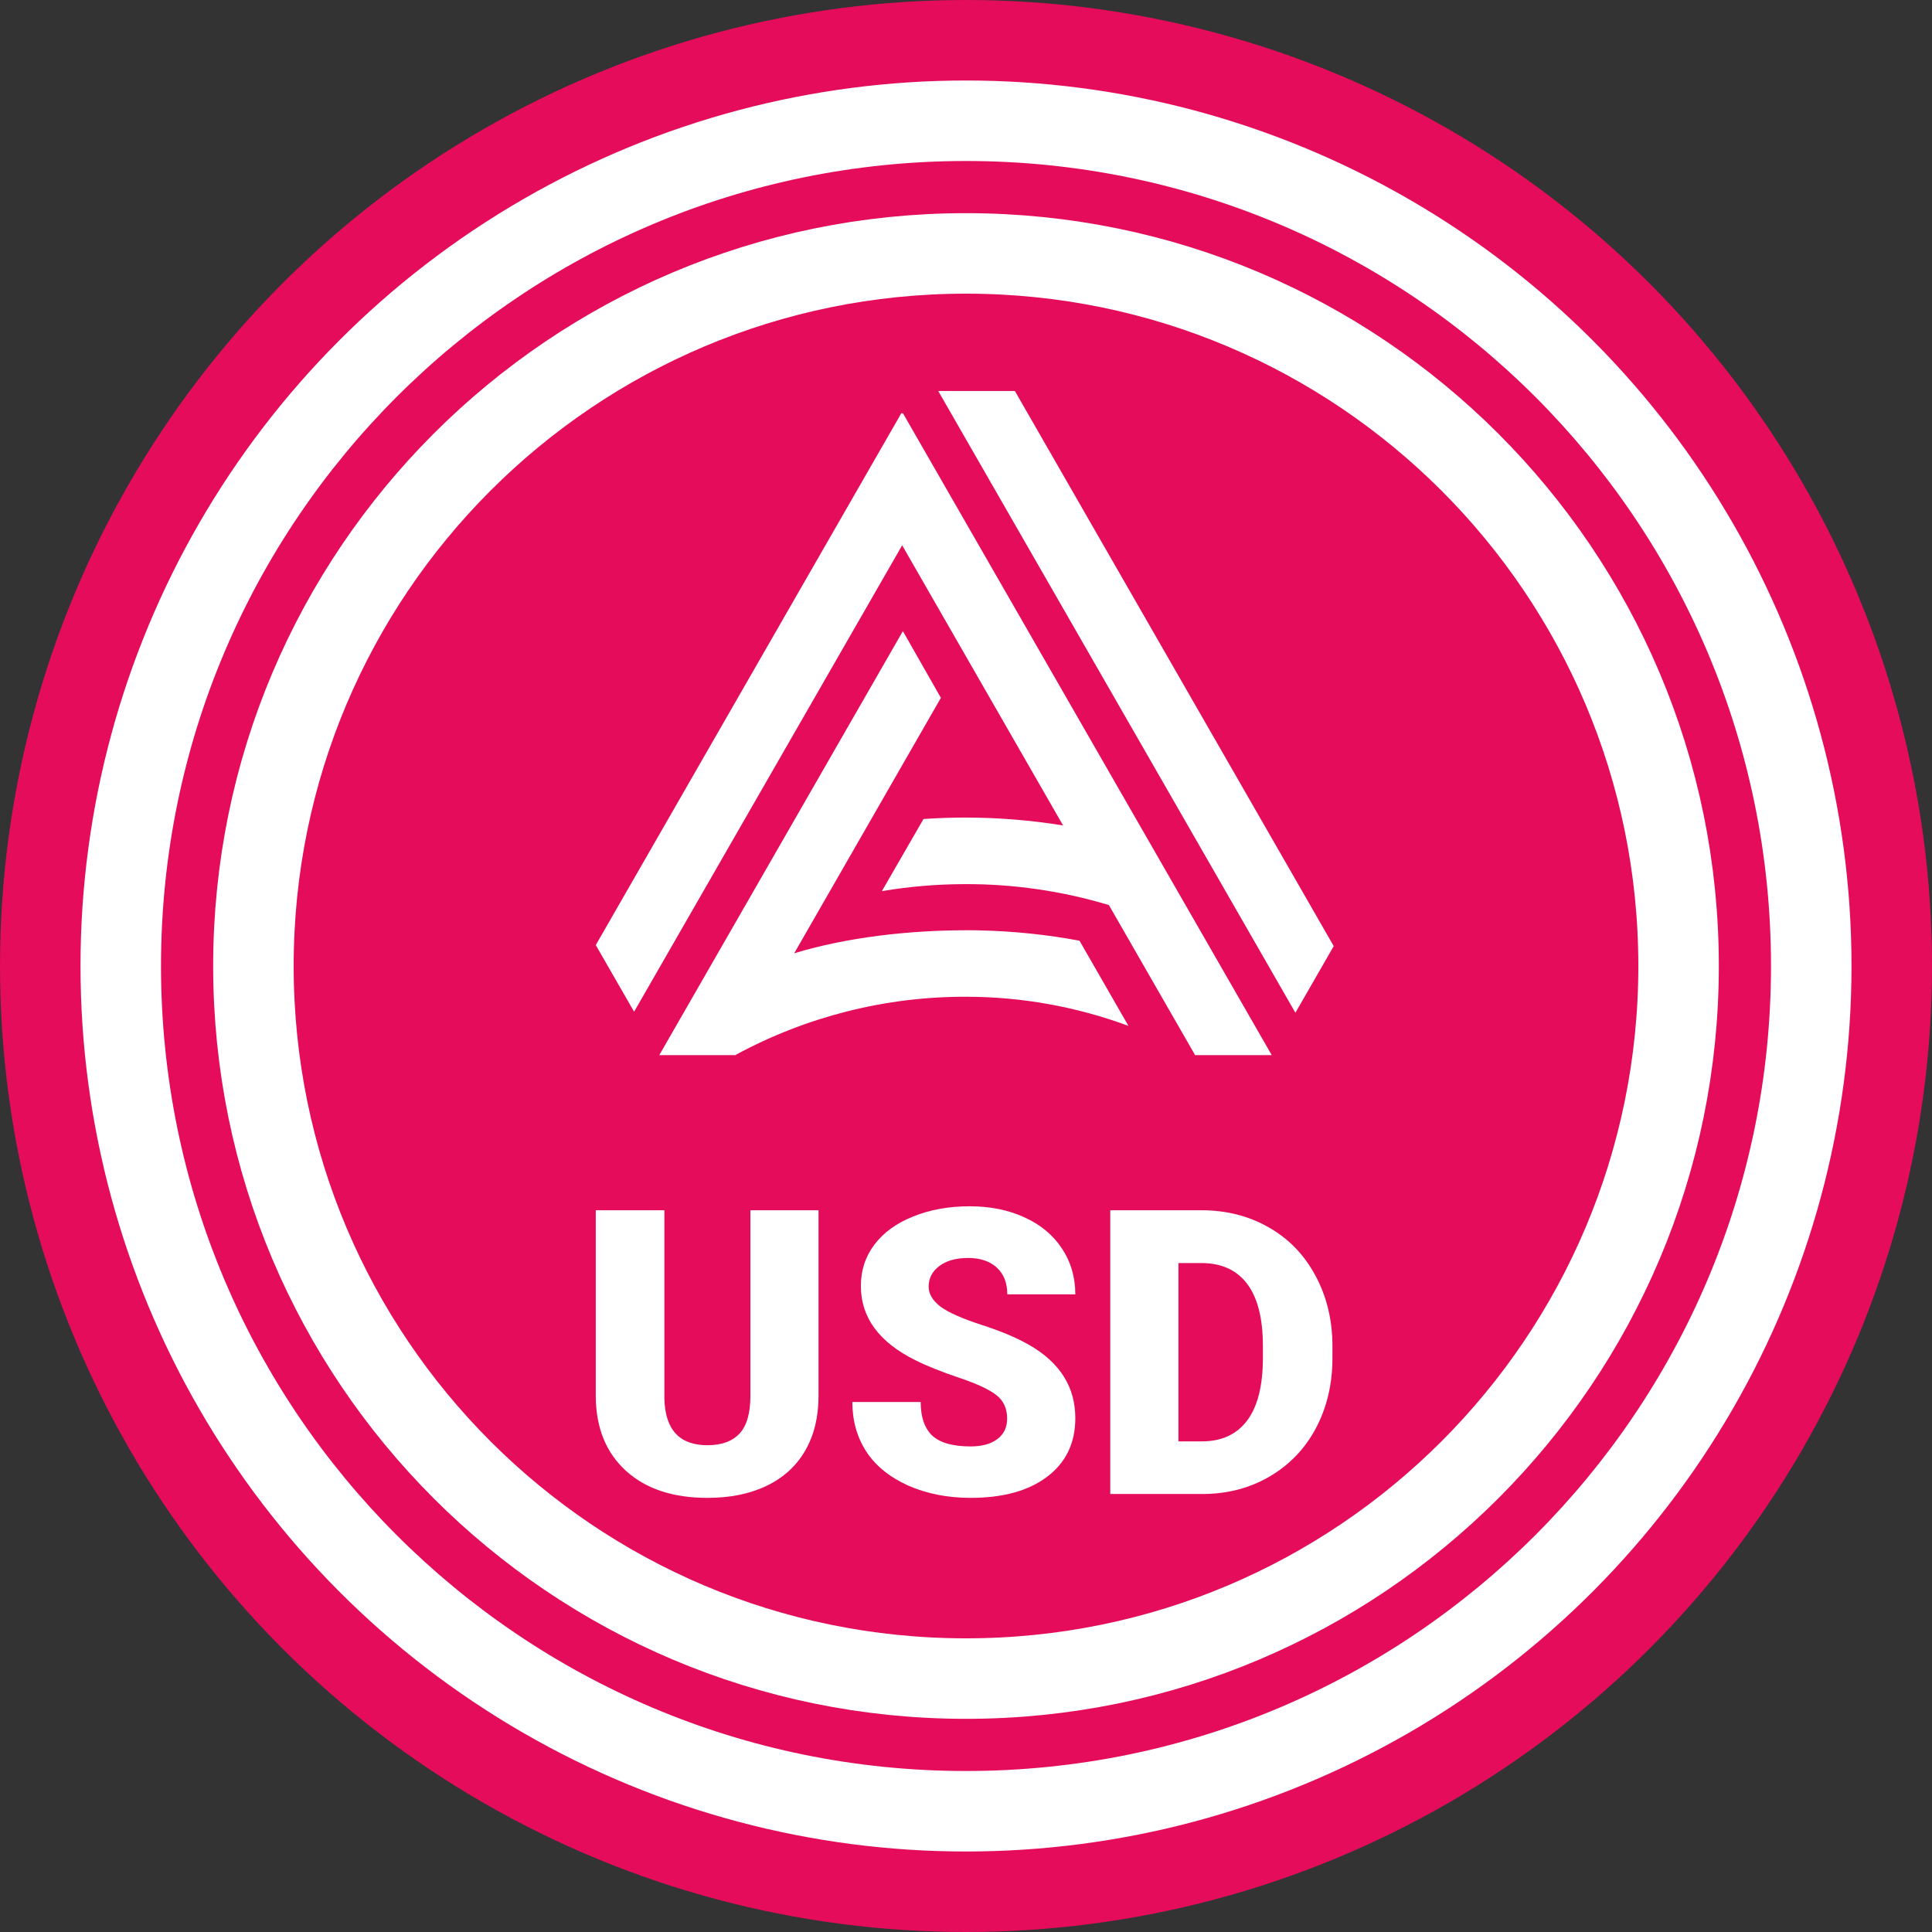 <svg width="24" height="24" viewBox="0 0 24 24" fill="none" xmlns="http://www.w3.org/2000/svg">
<rect x="0" y="0" width="24" height="24" fill="#333333" stroke="none"/>
<g clip-path="url(#clip0_23_46)">
<circle cx="12" cy="12" r="11.5" fill="white" stroke="#E40C5B"/>
<g clip-path="url(#clip1_23_46)">
<path d="M12 22C17.523 22 22 17.523 22 12C22 6.477 17.523 2 12 2C6.477 2 2 6.477 2 12C2 17.523 6.477 22 12 22Z" fill="#E40C5B"/>
<path d="M12 20.852C16.889 20.852 20.852 16.889 20.852 12C20.852 7.111 16.889 3.148 12 3.148C7.111 3.148 3.148 7.111 3.148 12C3.148 16.889 7.111 20.852 12 20.852Z" stroke="white"/>
<path d="M10.168 15.034V17.341C10.168 17.602 10.113 17.829 10.002 18.021C9.891 18.212 9.732 18.357 9.524 18.457C9.317 18.557 9.072 18.607 8.788 18.607C8.361 18.607 8.024 18.496 7.778 18.273C7.532 18.05 7.406 17.745 7.401 17.358V15.034H8.253V17.375C8.263 17.761 8.441 17.953 8.788 17.953C8.964 17.953 9.096 17.905 9.187 17.808C9.277 17.711 9.322 17.554 9.322 17.336V15.034H10.168Z" fill="white"/>
<path d="M12.511 17.622C12.511 17.497 12.467 17.401 12.378 17.331C12.291 17.262 12.138 17.19 11.917 17.116C11.697 17.041 11.517 16.97 11.377 16.9C10.922 16.676 10.694 16.368 10.694 15.975C10.694 15.78 10.751 15.608 10.863 15.46C10.977 15.31 11.138 15.193 11.346 15.111C11.553 15.027 11.786 14.985 12.045 14.985C12.298 14.985 12.524 15.03 12.723 15.121C12.924 15.211 13.08 15.34 13.191 15.508C13.302 15.674 13.358 15.865 13.358 16.079H12.513C12.513 15.936 12.469 15.825 12.381 15.745C12.294 15.666 12.176 15.627 12.026 15.627C11.875 15.627 11.755 15.661 11.666 15.729C11.58 15.795 11.536 15.879 11.536 15.983C11.536 16.073 11.585 16.155 11.681 16.23C11.777 16.302 11.947 16.378 12.19 16.457C12.433 16.535 12.632 16.619 12.788 16.709C13.168 16.928 13.358 17.231 13.358 17.617C13.358 17.925 13.242 18.167 13.01 18.343C12.779 18.519 12.461 18.607 12.057 18.607C11.773 18.607 11.514 18.556 11.283 18.455C11.053 18.351 10.879 18.211 10.762 18.033C10.646 17.854 10.588 17.648 10.588 17.416H11.437C11.437 17.605 11.486 17.744 11.582 17.835C11.68 17.924 11.839 17.968 12.057 17.968C12.197 17.968 12.307 17.938 12.388 17.878C12.47 17.817 12.511 17.732 12.511 17.622Z" fill="white"/>
<path d="M13.792 18.559V15.034H14.923C15.234 15.034 15.513 15.105 15.761 15.247C16.008 15.387 16.201 15.586 16.34 15.845C16.479 16.101 16.55 16.39 16.552 16.709V16.871C16.552 17.194 16.483 17.484 16.347 17.741C16.212 17.995 16.02 18.196 15.773 18.341C15.527 18.485 15.252 18.557 14.947 18.559H13.792ZM14.639 15.69V17.905H14.933C15.176 17.905 15.362 17.819 15.493 17.646C15.623 17.472 15.688 17.213 15.688 16.871V16.719C15.688 16.378 15.623 16.122 15.493 15.949C15.362 15.776 15.173 15.69 14.923 15.69H14.639Z" fill="white"/>
<path fill-rule="evenodd" clip-rule="evenodd" d="M11.993 10.983C11.645 10.983 11.298 11.012 10.955 11.07L11.472 10.174C11.646 10.162 11.82 10.156 11.993 10.156C12.399 10.156 12.805 10.189 13.206 10.254L11.207 6.774L7.877 12.568L7.401 11.74L11.199 5.129L11.207 5.142L11.214 5.129L15.798 13.107H14.846L13.775 11.243C13.197 11.069 12.596 10.981 11.993 10.983V10.983ZM16.092 12.581L11.655 4.857H12.607L16.568 11.753L16.092 12.581ZM11.688 8.669L9.866 11.842C10.518 11.644 11.286 11.556 12.009 11.556C12.068 11.556 12.127 11.556 12.185 11.558C12.596 11.568 13.006 11.61 13.41 11.686L14.018 12.744C13.375 12.506 12.695 12.383 12.009 12.382C11.011 12.378 10.026 12.625 9.146 13.1L9.16 13.075L9.141 13.107H8.19L11.216 7.84L11.688 8.669Z" fill="white"/>
</g>
</g>
<defs>
<clipPath id="clip0_23_46">
<rect width="24" height="24" fill="white"/>
</clipPath>
<clipPath id="clip1_23_46">
<rect width="20" height="20" fill="white" transform="translate(2 2)"/>
</clipPath>
</defs>
</svg>
